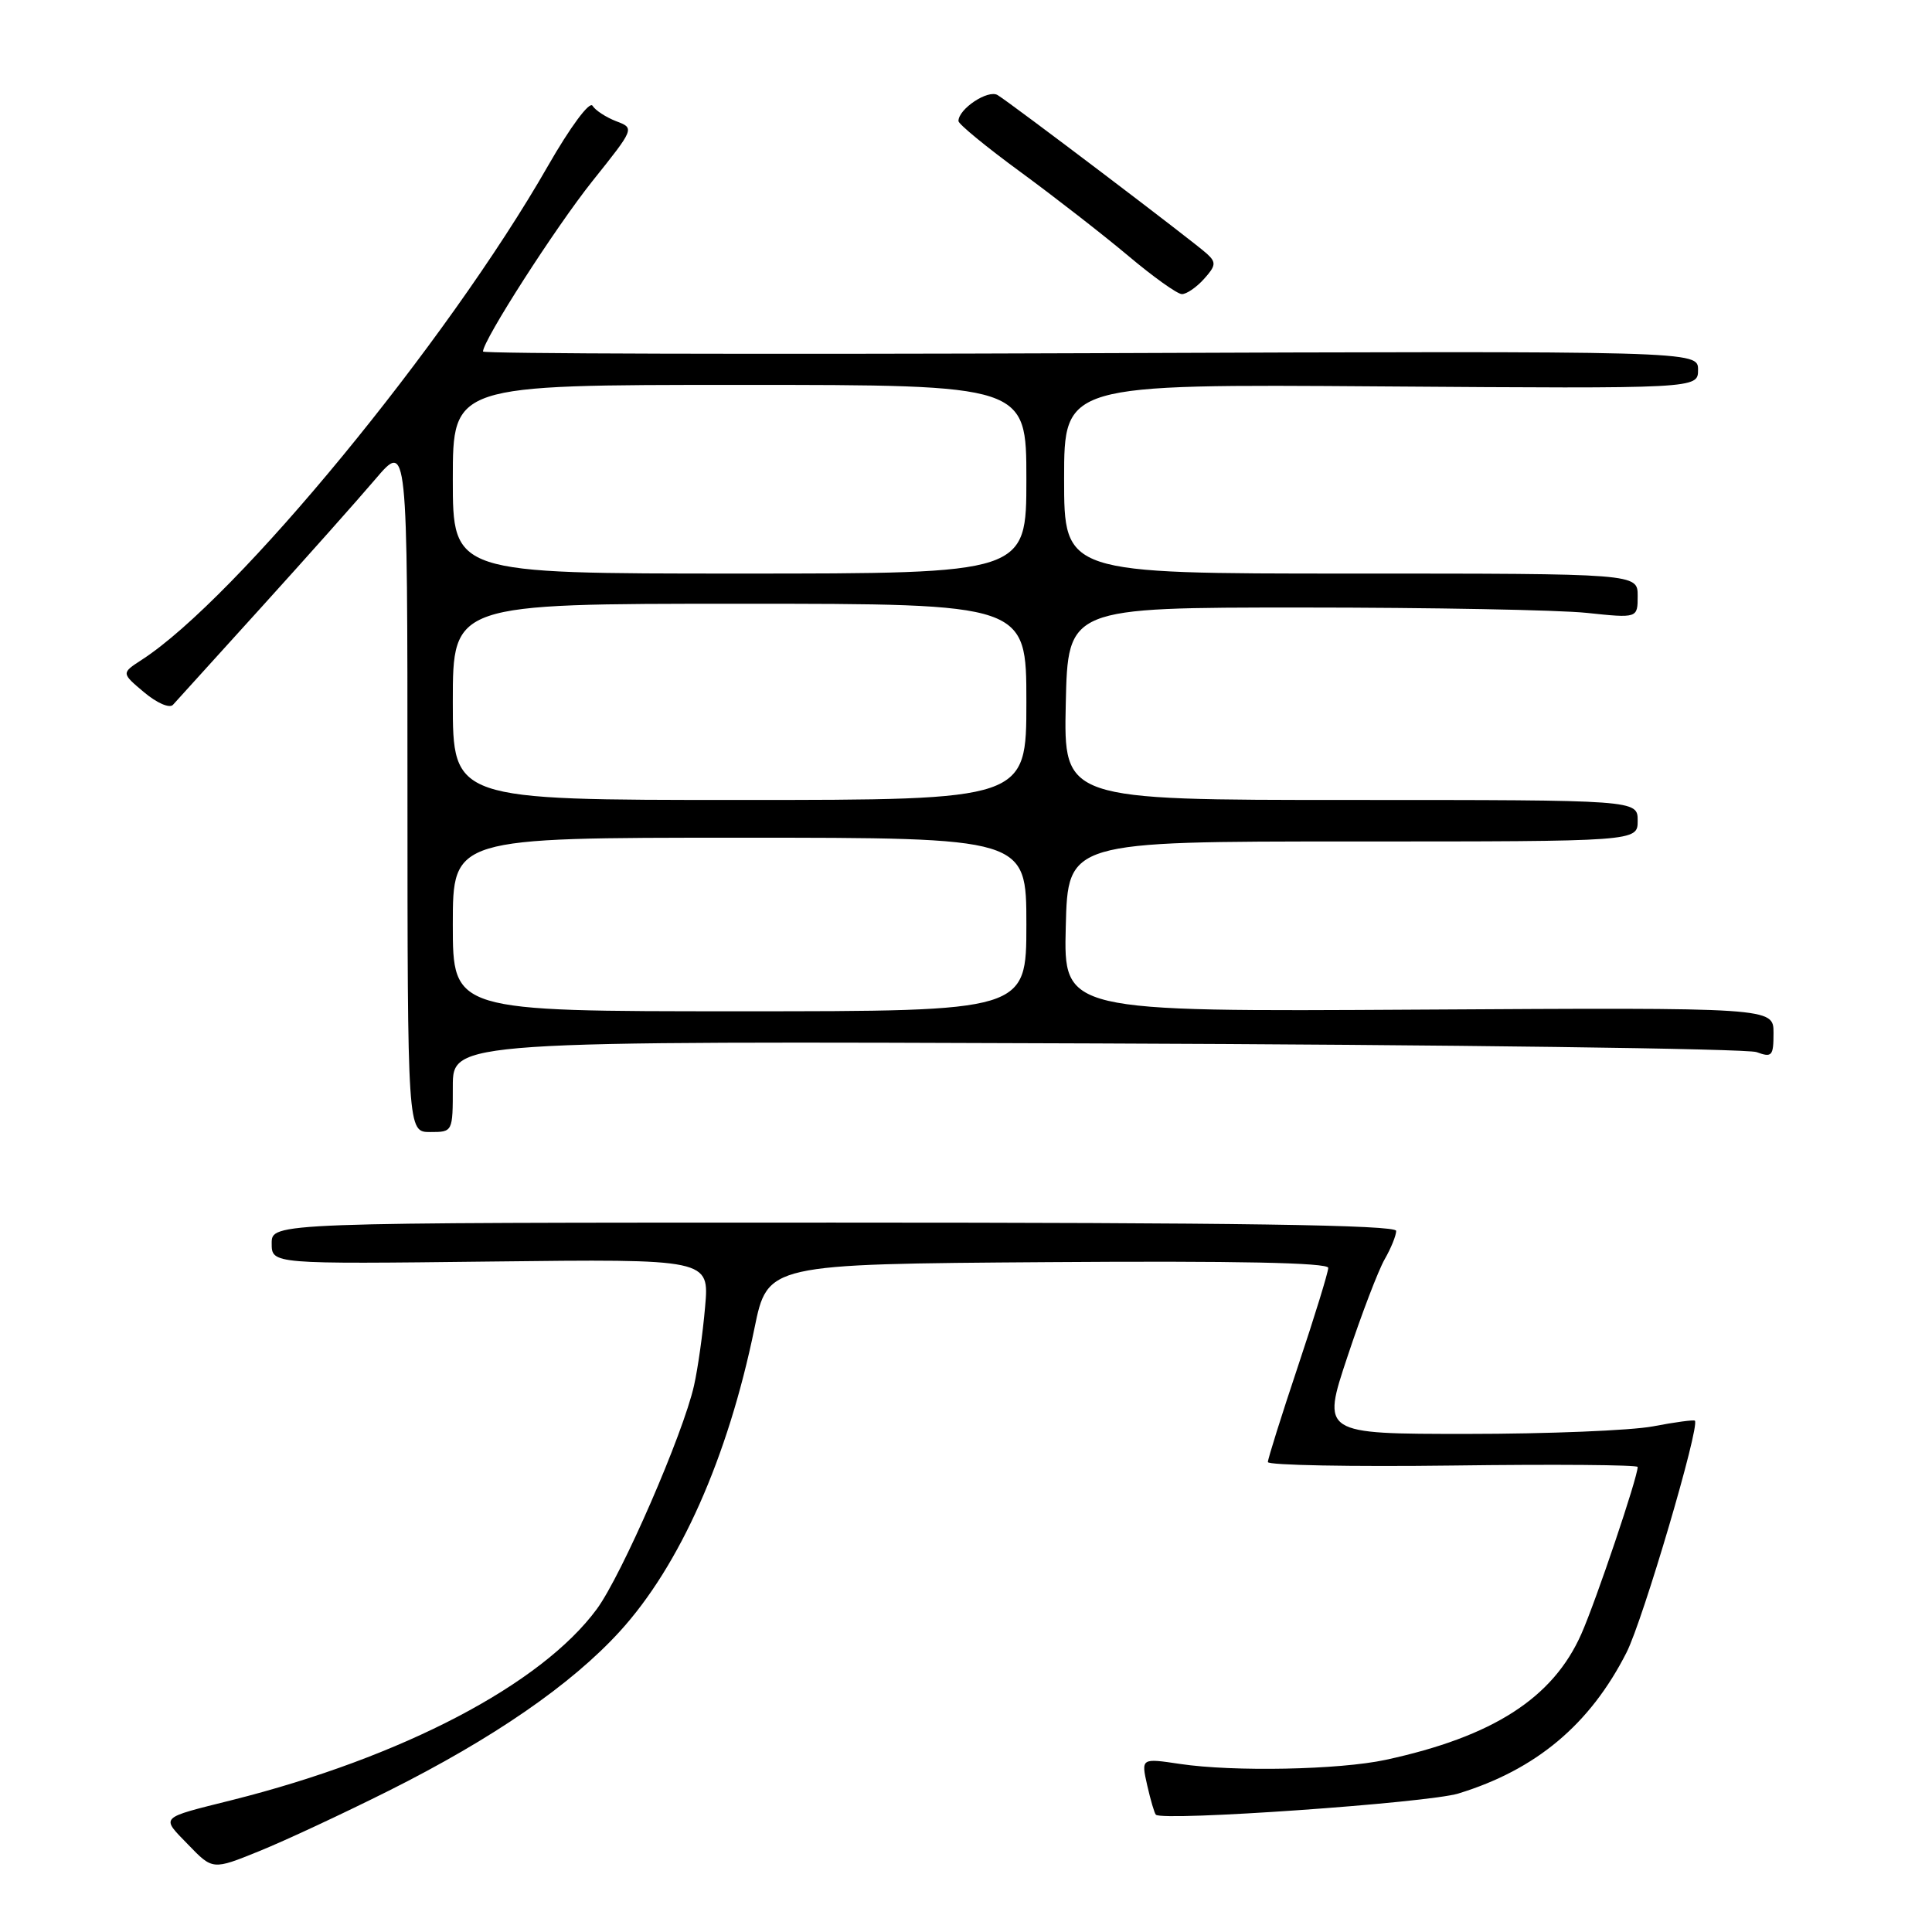 <?xml version="1.0" encoding="UTF-8" standalone="no"?>
<!DOCTYPE svg PUBLIC "-//W3C//DTD SVG 1.1//EN" "http://www.w3.org/Graphics/SVG/1.1/DTD/svg11.dtd" >
<svg xmlns="http://www.w3.org/2000/svg" xmlns:xlink="http://www.w3.org/1999/xlink" version="1.1" viewBox="0 0 256 256">
 <g >
 <path fill="currentColor"
d=" M 51.48 237.30 C 65.32 230.37 75.66 223.25 82.10 216.20 C 90.08 207.47 96.45 193.15 99.97 176.00 C 101.71 167.50 101.71 167.50 138.86 167.24 C 163.83 167.06 176.00 167.31 176.00 168.00 C 176.00 168.57 174.20 174.42 172.00 181.00 C 169.80 187.58 168.00 193.31 168.00 193.73 C 168.00 194.15 179.02 194.36 192.50 194.19 C 205.97 194.01 217.00 194.10 217.00 194.38 C 217.00 195.76 211.49 212.09 209.54 216.50 C 205.78 225.00 197.84 230.11 183.60 233.19 C 177.46 234.51 163.45 234.79 156.35 233.73 C 151.20 232.96 151.20 232.96 152.01 236.56 C 152.46 238.54 152.98 240.30 153.16 240.46 C 154.15 241.35 189.16 238.90 193.24 237.65 C 203.53 234.50 210.69 228.50 215.53 218.95 C 217.71 214.65 225.28 188.96 224.58 188.25 C 224.44 188.11 221.94 188.44 219.03 189.00 C 216.11 189.55 205.04 190.00 194.43 190.00 C 175.13 190.00 175.13 190.00 178.55 179.75 C 180.42 174.11 182.64 168.31 183.48 166.85 C 184.32 165.39 185.00 163.70 185.00 163.10 C 185.00 162.31 163.84 162.00 110.50 162.00 C 36.00 162.00 36.00 162.00 36.00 164.75 C 36.00 167.50 36.00 167.50 64.99 167.16 C 93.99 166.82 93.99 166.82 93.43 173.16 C 93.13 176.65 92.47 181.35 91.96 183.60 C 90.53 189.99 82.39 208.71 79.08 213.21 C 71.73 223.20 53.30 232.85 30.74 238.52 C 21.01 240.96 21.29 240.67 24.93 244.42 C 28.18 247.79 28.18 247.79 34.34 245.29 C 37.73 243.92 45.44 240.32 51.48 237.30 Z  M 60.00 143.97 C 60.00 137.94 60.00 137.94 145.25 138.26 C 192.14 138.43 231.51 138.95 232.75 139.41 C 234.80 140.16 235.00 139.94 235.00 136.87 C 235.00 133.50 235.00 133.50 187.97 133.78 C 140.93 134.06 140.93 134.06 141.22 122.78 C 141.50 111.50 141.50 111.50 179.25 111.50 C 217.00 111.50 217.00 111.50 217.00 108.75 C 217.00 106.00 217.00 106.00 178.97 106.00 C 140.94 106.00 140.94 106.00 141.22 93.25 C 141.50 80.50 141.50 80.50 172.50 80.50 C 189.55 80.50 206.54 80.82 210.25 81.21 C 217.00 81.92 217.00 81.92 217.00 78.96 C 217.00 76.00 217.00 76.00 179.00 76.00 C 141.00 76.00 141.00 76.00 141.00 63.45 C 141.00 50.90 141.00 50.90 183.00 51.20 C 225.00 51.50 225.00 51.50 225.00 49.00 C 225.00 46.50 225.00 46.50 144.50 46.80 C 100.23 46.97 64.00 46.87 64.00 46.58 C 64.00 45.09 73.59 30.16 78.48 24.02 C 84.10 16.99 84.10 16.99 81.64 16.06 C 80.30 15.54 78.88 14.62 78.51 14.01 C 78.12 13.38 75.56 16.83 72.61 21.98 C 59.21 45.41 31.29 79.34 18.78 87.43 C 16.07 89.19 16.07 89.19 19.09 91.73 C 20.79 93.16 22.47 93.89 22.92 93.39 C 23.36 92.90 28.62 87.09 34.61 80.49 C 40.60 73.88 47.41 66.23 49.74 63.49 C 53.99 58.50 53.99 58.50 53.99 104.25 C 54.00 150.00 54.00 150.00 57.00 150.00 C 60.00 150.00 60.00 150.00 60.00 143.97 Z  M 159.53 36.97 C 161.12 35.21 161.17 34.76 159.93 33.63 C 158.16 32.01 134.00 13.70 132.19 12.60 C 130.92 11.83 127.00 14.43 127.00 16.04 C 127.00 16.44 130.71 19.49 135.25 22.81 C 139.79 26.14 146.20 31.13 149.50 33.90 C 152.80 36.68 155.99 38.96 156.60 38.97 C 157.20 38.99 158.52 38.09 159.53 36.97 Z  M 60.00 122.50 C 60.00 111.00 60.00 111.00 98.00 111.00 C 136.00 111.00 136.00 111.00 136.00 122.50 C 136.00 134.00 136.00 134.00 98.00 134.00 C 60.00 134.00 60.00 134.00 60.00 122.50 Z  M 60.00 93.00 C 60.00 80.00 60.00 80.00 98.00 80.00 C 136.00 80.00 136.00 80.00 136.00 93.00 C 136.00 106.00 136.00 106.00 98.00 106.00 C 60.00 106.00 60.00 106.00 60.00 93.00 Z  M 60.00 63.50 C 60.00 51.00 60.00 51.00 98.00 51.00 C 136.00 51.00 136.00 51.00 136.00 63.50 C 136.00 76.00 136.00 76.00 98.00 76.00 C 60.00 76.00 60.00 76.00 60.00 63.50 Z "/>
</g>
</svg>